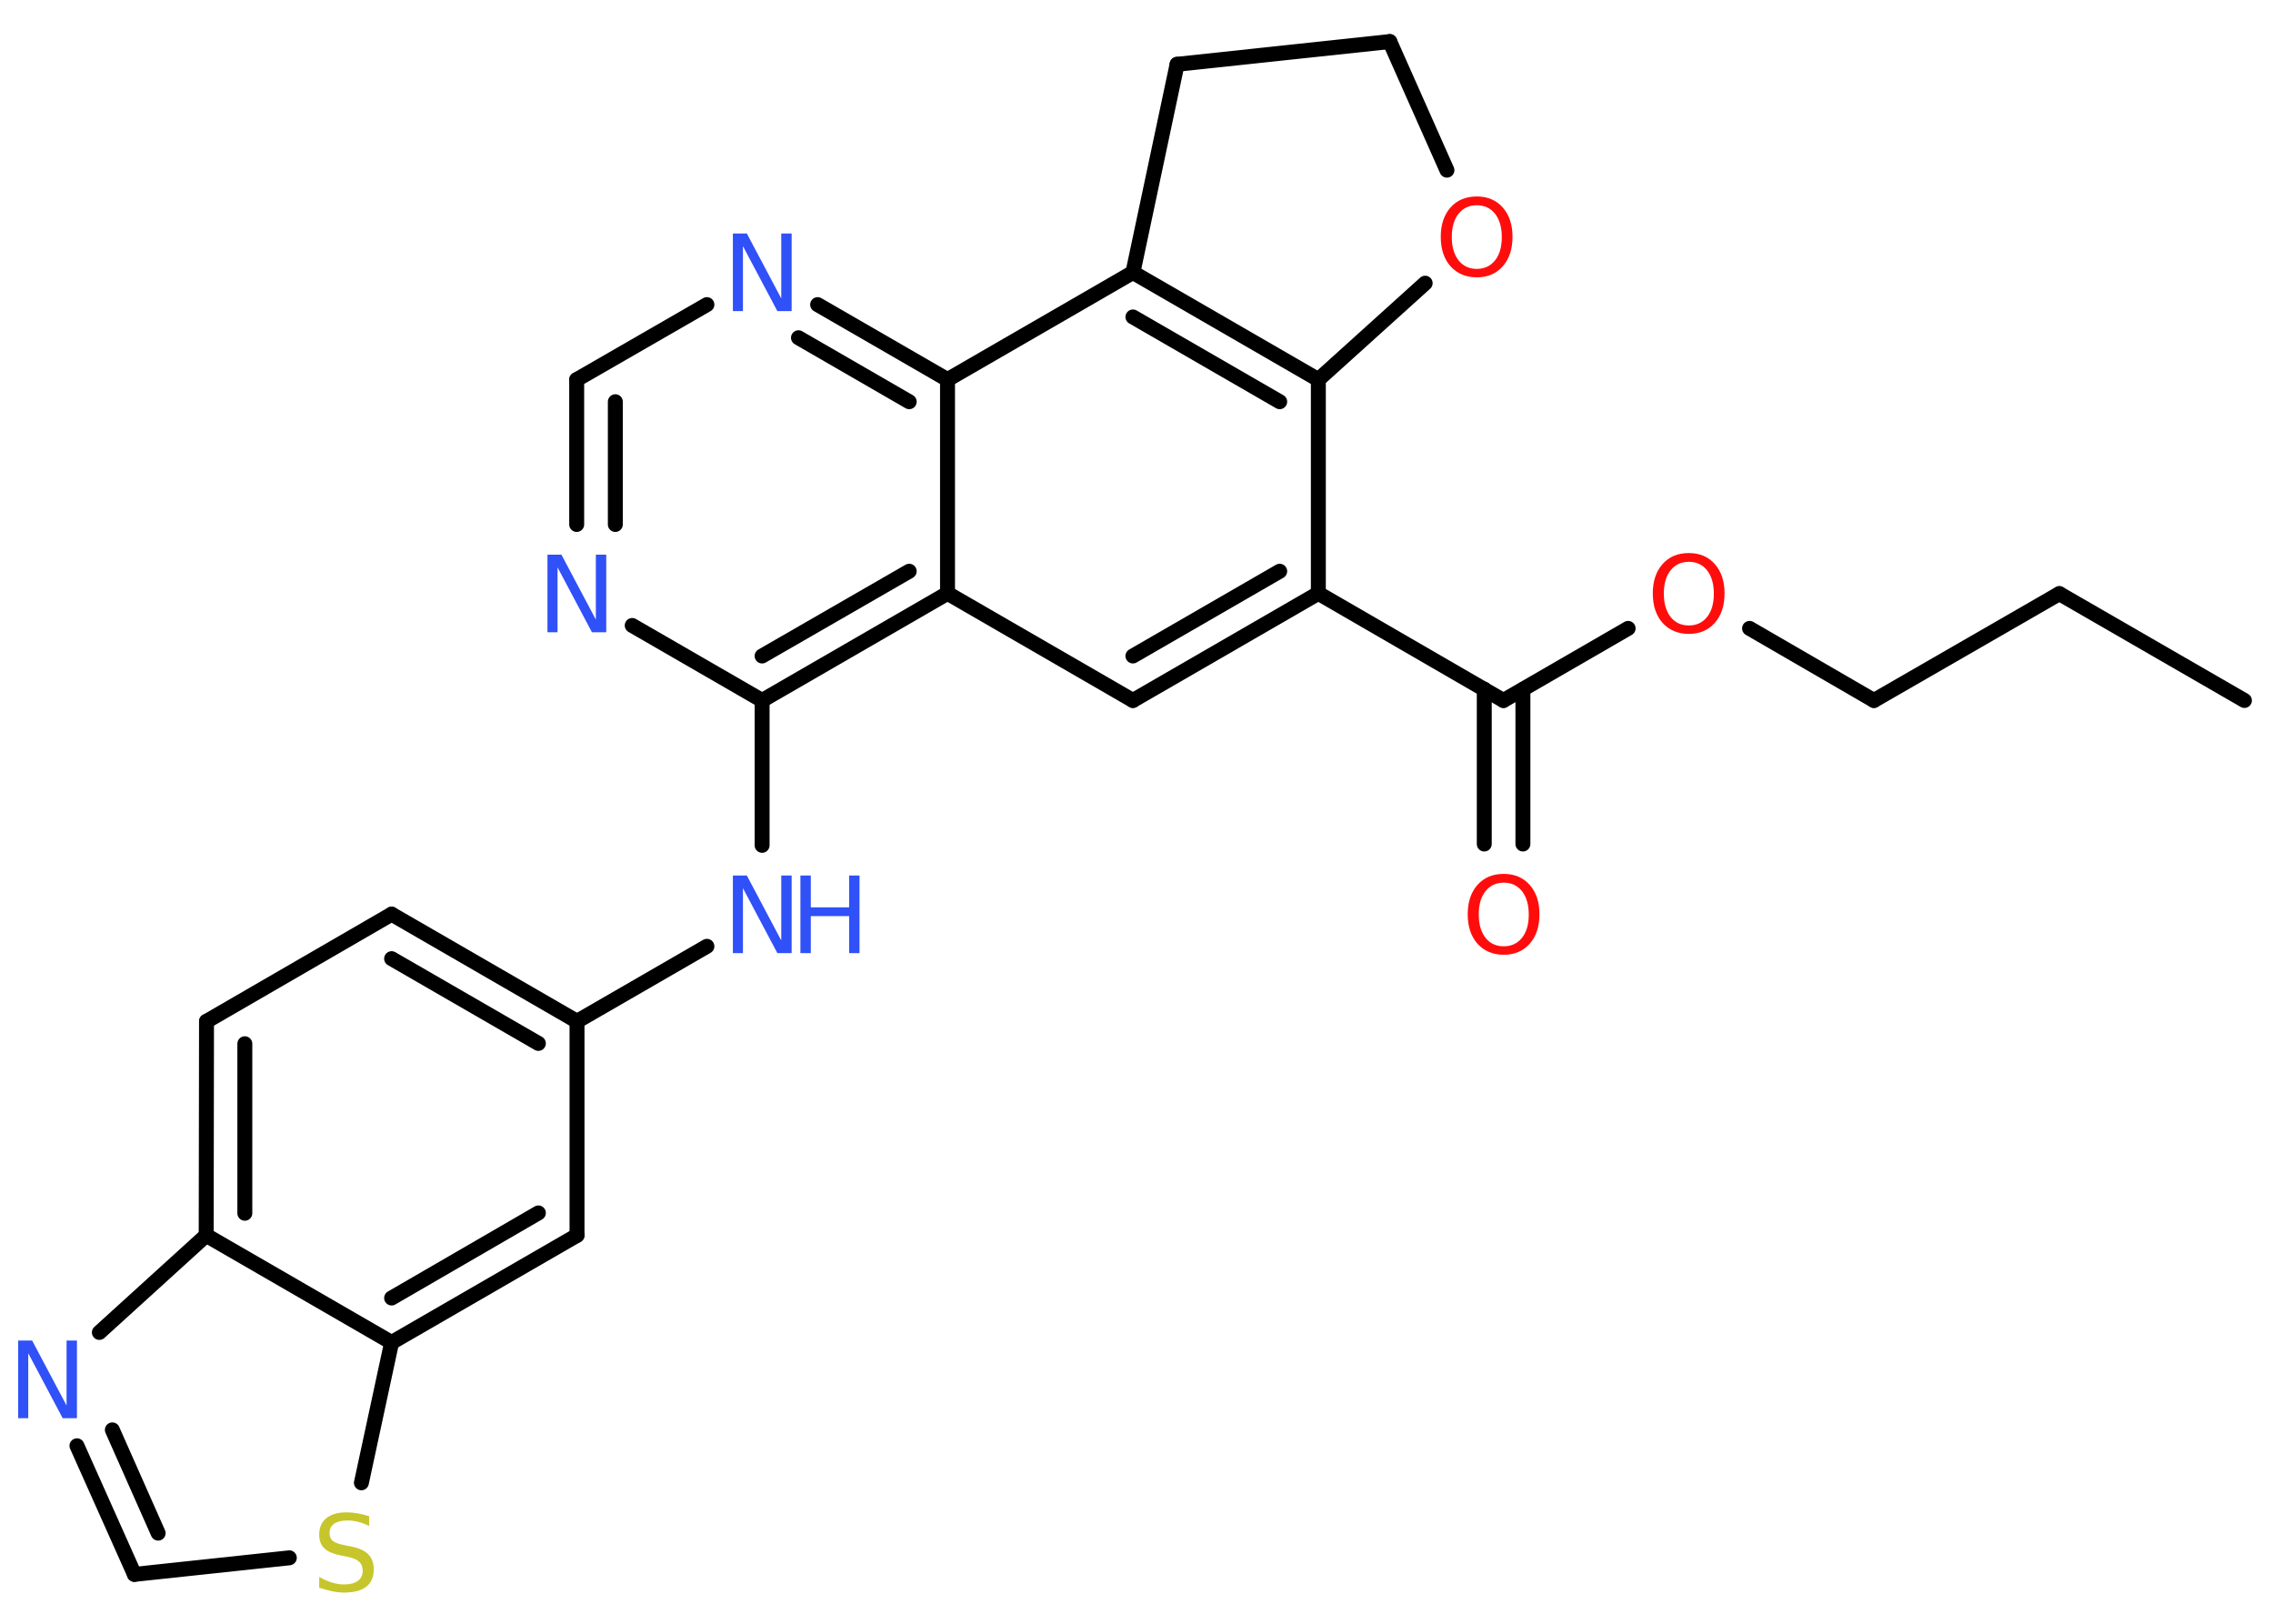 <?xml version='1.0' encoding='UTF-8'?>
<!DOCTYPE svg PUBLIC "-//W3C//DTD SVG 1.1//EN" "http://www.w3.org/Graphics/SVG/1.1/DTD/svg11.dtd">
<svg version='1.2' xmlns='http://www.w3.org/2000/svg' xmlns:xlink='http://www.w3.org/1999/xlink' width='70.0mm' height='50.0mm' viewBox='0 0 70.0 50.0'>
  <desc>Generated by the Chemistry Development Kit (http://github.com/cdk)</desc>
  <g stroke-linecap='round' stroke-linejoin='round' stroke='#000000' stroke-width='.46' fill='#3050F8'>
    <rect x='.0' y='.0' width='70.0' height='50.0' fill='#FFFFFF' stroke='none'/>
    <g id='mol1' class='mol'>
      <line id='mol1bnd1' class='bond' x1='69.12' y1='21.57' x2='63.42' y2='18.28'/>
      <line id='mol1bnd2' class='bond' x1='63.42' y1='18.28' x2='57.71' y2='21.57'/>
      <line id='mol1bnd3' class='bond' x1='57.71' y1='21.57' x2='53.88' y2='19.35'/>
      <line id='mol1bnd4' class='bond' x1='50.14' y1='19.35' x2='46.3' y2='21.57'/>
      <g id='mol1bnd5' class='bond'>
        <line x1='46.9' y1='21.23' x2='46.9' y2='25.99'/>
        <line x1='45.71' y1='21.22' x2='45.71' y2='25.99'/>
      </g>
      <line id='mol1bnd6' class='bond' x1='46.3' y1='21.57' x2='40.6' y2='18.27'/>
      <g id='mol1bnd7' class='bond'>
        <line x1='34.89' y1='21.57' x2='40.6' y2='18.27'/>
        <line x1='34.89' y1='20.2' x2='39.41' y2='17.59'/>
      </g>
      <line id='mol1bnd8' class='bond' x1='34.89' y1='21.57' x2='29.18' y2='18.27'/>
      <g id='mol1bnd9' class='bond'>
        <line x1='23.47' y1='21.57' x2='29.18' y2='18.27'/>
        <line x1='23.47' y1='20.2' x2='28.0' y2='17.59'/>
      </g>
      <line id='mol1bnd10' class='bond' x1='23.47' y1='21.57' x2='23.47' y2='26.03'/>
      <line id='mol1bnd11' class='bond' x1='21.77' y1='29.14' x2='17.77' y2='31.45'/>
      <g id='mol1bnd12' class='bond'>
        <line x1='17.77' y1='31.45' x2='12.06' y2='28.15'/>
        <line x1='16.58' y1='32.13' x2='12.06' y2='29.52'/>
      </g>
      <line id='mol1bnd13' class='bond' x1='12.06' y1='28.15' x2='6.36' y2='31.45'/>
      <g id='mol1bnd14' class='bond'>
        <line x1='6.36' y1='31.45' x2='6.35' y2='38.04'/>
        <line x1='7.54' y1='32.14' x2='7.54' y2='37.36'/>
      </g>
      <line id='mol1bnd15' class='bond' x1='6.35' y1='38.04' x2='3.06' y2='41.03'/>
      <g id='mol1bnd16' class='bond'>
        <line x1='2.37' y1='44.52' x2='4.14' y2='48.48'/>
        <line x1='3.46' y1='44.03' x2='4.87' y2='47.21'/>
      </g>
      <line id='mol1bnd17' class='bond' x1='4.14' y1='48.48' x2='8.91' y2='47.97'/>
      <line id='mol1bnd18' class='bond' x1='11.13' y1='45.66' x2='12.06' y2='41.34'/>
      <line id='mol1bnd19' class='bond' x1='6.35' y1='38.04' x2='12.06' y2='41.34'/>
      <g id='mol1bnd20' class='bond'>
        <line x1='12.06' y1='41.34' x2='17.77' y2='38.04'/>
        <line x1='12.06' y1='39.97' x2='16.58' y2='37.35'/>
      </g>
      <line id='mol1bnd21' class='bond' x1='17.77' y1='31.45' x2='17.77' y2='38.04'/>
      <line id='mol1bnd22' class='bond' x1='23.47' y1='21.57' x2='19.47' y2='19.26'/>
      <g id='mol1bnd23' class='bond'>
        <line x1='17.76' y1='11.69' x2='17.76' y2='16.15'/>
        <line x1='18.95' y1='12.37' x2='18.95' y2='16.15'/>
      </g>
      <line id='mol1bnd24' class='bond' x1='17.76' y1='11.69' x2='21.77' y2='9.38'/>
      <g id='mol1bnd25' class='bond'>
        <line x1='29.18' y1='11.69' x2='25.18' y2='9.38'/>
        <line x1='28.0' y1='12.37' x2='24.59' y2='10.4'/>
      </g>
      <line id='mol1bnd26' class='bond' x1='29.18' y1='18.27' x2='29.18' y2='11.69'/>
      <line id='mol1bnd27' class='bond' x1='29.18' y1='11.69' x2='34.89' y2='8.39'/>
      <g id='mol1bnd28' class='bond'>
        <line x1='40.6' y1='11.69' x2='34.89' y2='8.39'/>
        <line x1='39.41' y1='12.37' x2='34.89' y2='9.76'/>
      </g>
      <line id='mol1bnd29' class='bond' x1='40.6' y1='18.27' x2='40.6' y2='11.69'/>
      <line id='mol1bnd30' class='bond' x1='40.6' y1='11.69' x2='43.89' y2='8.72'/>
      <line id='mol1bnd31' class='bond' x1='44.56' y1='5.24' x2='42.8' y2='1.28'/>
      <line id='mol1bnd32' class='bond' x1='42.8' y1='1.28' x2='36.25' y2='1.98'/>
      <line id='mol1bnd33' class='bond' x1='34.89' y1='8.39' x2='36.25' y2='1.98'/>
      <path id='mol1atm4' class='atom' d='M52.01 17.3q-.35 .0 -.56 .26q-.21 .26 -.21 .72q.0 .45 .21 .72q.21 .26 .56 .26q.35 .0 .56 -.26q.21 -.26 .21 -.72q.0 -.45 -.21 -.72q-.21 -.26 -.56 -.26zM52.01 17.03q.5 .0 .8 .34q.3 .34 .3 .9q.0 .57 -.3 .91q-.3 .34 -.8 .34q-.5 .0 -.81 -.34q-.3 -.34 -.3 -.91q.0 -.56 .3 -.9q.3 -.34 .81 -.34z' stroke='none' fill='#FF0D0D'/>
      <path id='mol1atm6' class='atom' d='M46.31 27.18q-.35 .0 -.56 .26q-.21 .26 -.21 .72q.0 .45 .21 .72q.21 .26 .56 .26q.35 .0 .56 -.26q.21 -.26 .21 -.72q.0 -.45 -.21 -.72q-.21 -.26 -.56 -.26zM46.31 26.91q.5 .0 .8 .34q.3 .34 .3 .9q.0 .57 -.3 .91q-.3 .34 -.8 .34q-.5 .0 -.81 -.34q-.3 -.34 -.3 -.91q.0 -.56 .3 -.9q.3 -.34 .81 -.34z' stroke='none' fill='#FF0D0D'/>
      <g id='mol1atm11' class='atom'>
        <path d='M22.57 26.96h.43l1.06 2.0v-2.0h.32v2.39h-.44l-1.06 -2.0v2.0h-.31v-2.39z' stroke='none'/>
        <path d='M24.65 26.96h.32v.98h1.18v-.98h.32v2.39h-.32v-1.14h-1.18v1.14h-.32v-2.39z' stroke='none'/>
      </g>
      <path id='mol1atm16' class='atom' d='M.56 41.28h.43l1.06 2.0v-2.0h.32v2.39h-.44l-1.06 -2.0v2.0h-.31v-2.39z' stroke='none'/>
      <path id='mol1atm18' class='atom' d='M11.37 46.67v.32q-.18 -.09 -.35 -.13q-.16 -.04 -.32 -.04q-.26 .0 -.41 .1q-.14 .1 -.14 .29q.0 .16 .1 .24q.1 .08 .36 .13l.2 .04q.36 .07 .53 .24q.17 .17 .17 .47q.0 .35 -.23 .53q-.23 .18 -.69 .18q-.17 .0 -.36 -.04q-.19 -.04 -.4 -.11v-.33q.2 .11 .39 .17q.19 .06 .37 .06q.28 .0 .43 -.11q.15 -.11 .15 -.31q.0 -.18 -.11 -.28q-.11 -.1 -.35 -.15l-.2 -.04q-.36 -.07 -.52 -.22q-.16 -.15 -.16 -.43q.0 -.32 .22 -.5q.22 -.18 .62 -.18q.17 .0 .34 .03q.18 .03 .36 .09z' stroke='none' fill='#C6C62C'/>
      <path id='mol1atm21' class='atom' d='M16.86 17.08h.43l1.06 2.0v-2.0h.32v2.39h-.44l-1.06 -2.0v2.0h-.31v-2.39z' stroke='none'/>
      <path id='mol1atm23' class='atom' d='M22.57 7.19h.43l1.06 2.0v-2.0h.32v2.39h-.44l-1.06 -2.0v2.0h-.31v-2.39z' stroke='none'/>
      <path id='mol1atm27' class='atom' d='M45.48 6.32q-.35 .0 -.56 .26q-.21 .26 -.21 .72q.0 .45 .21 .72q.21 .26 .56 .26q.35 .0 .56 -.26q.21 -.26 .21 -.72q.0 -.45 -.21 -.72q-.21 -.26 -.56 -.26zM45.48 6.05q.5 .0 .8 .34q.3 .34 .3 .9q.0 .57 -.3 .91q-.3 .34 -.8 .34q-.5 .0 -.81 -.34q-.3 -.34 -.3 -.91q.0 -.56 .3 -.9q.3 -.34 .81 -.34z' stroke='none' fill='#FF0D0D'/>
    </g>
  </g>
</svg>
